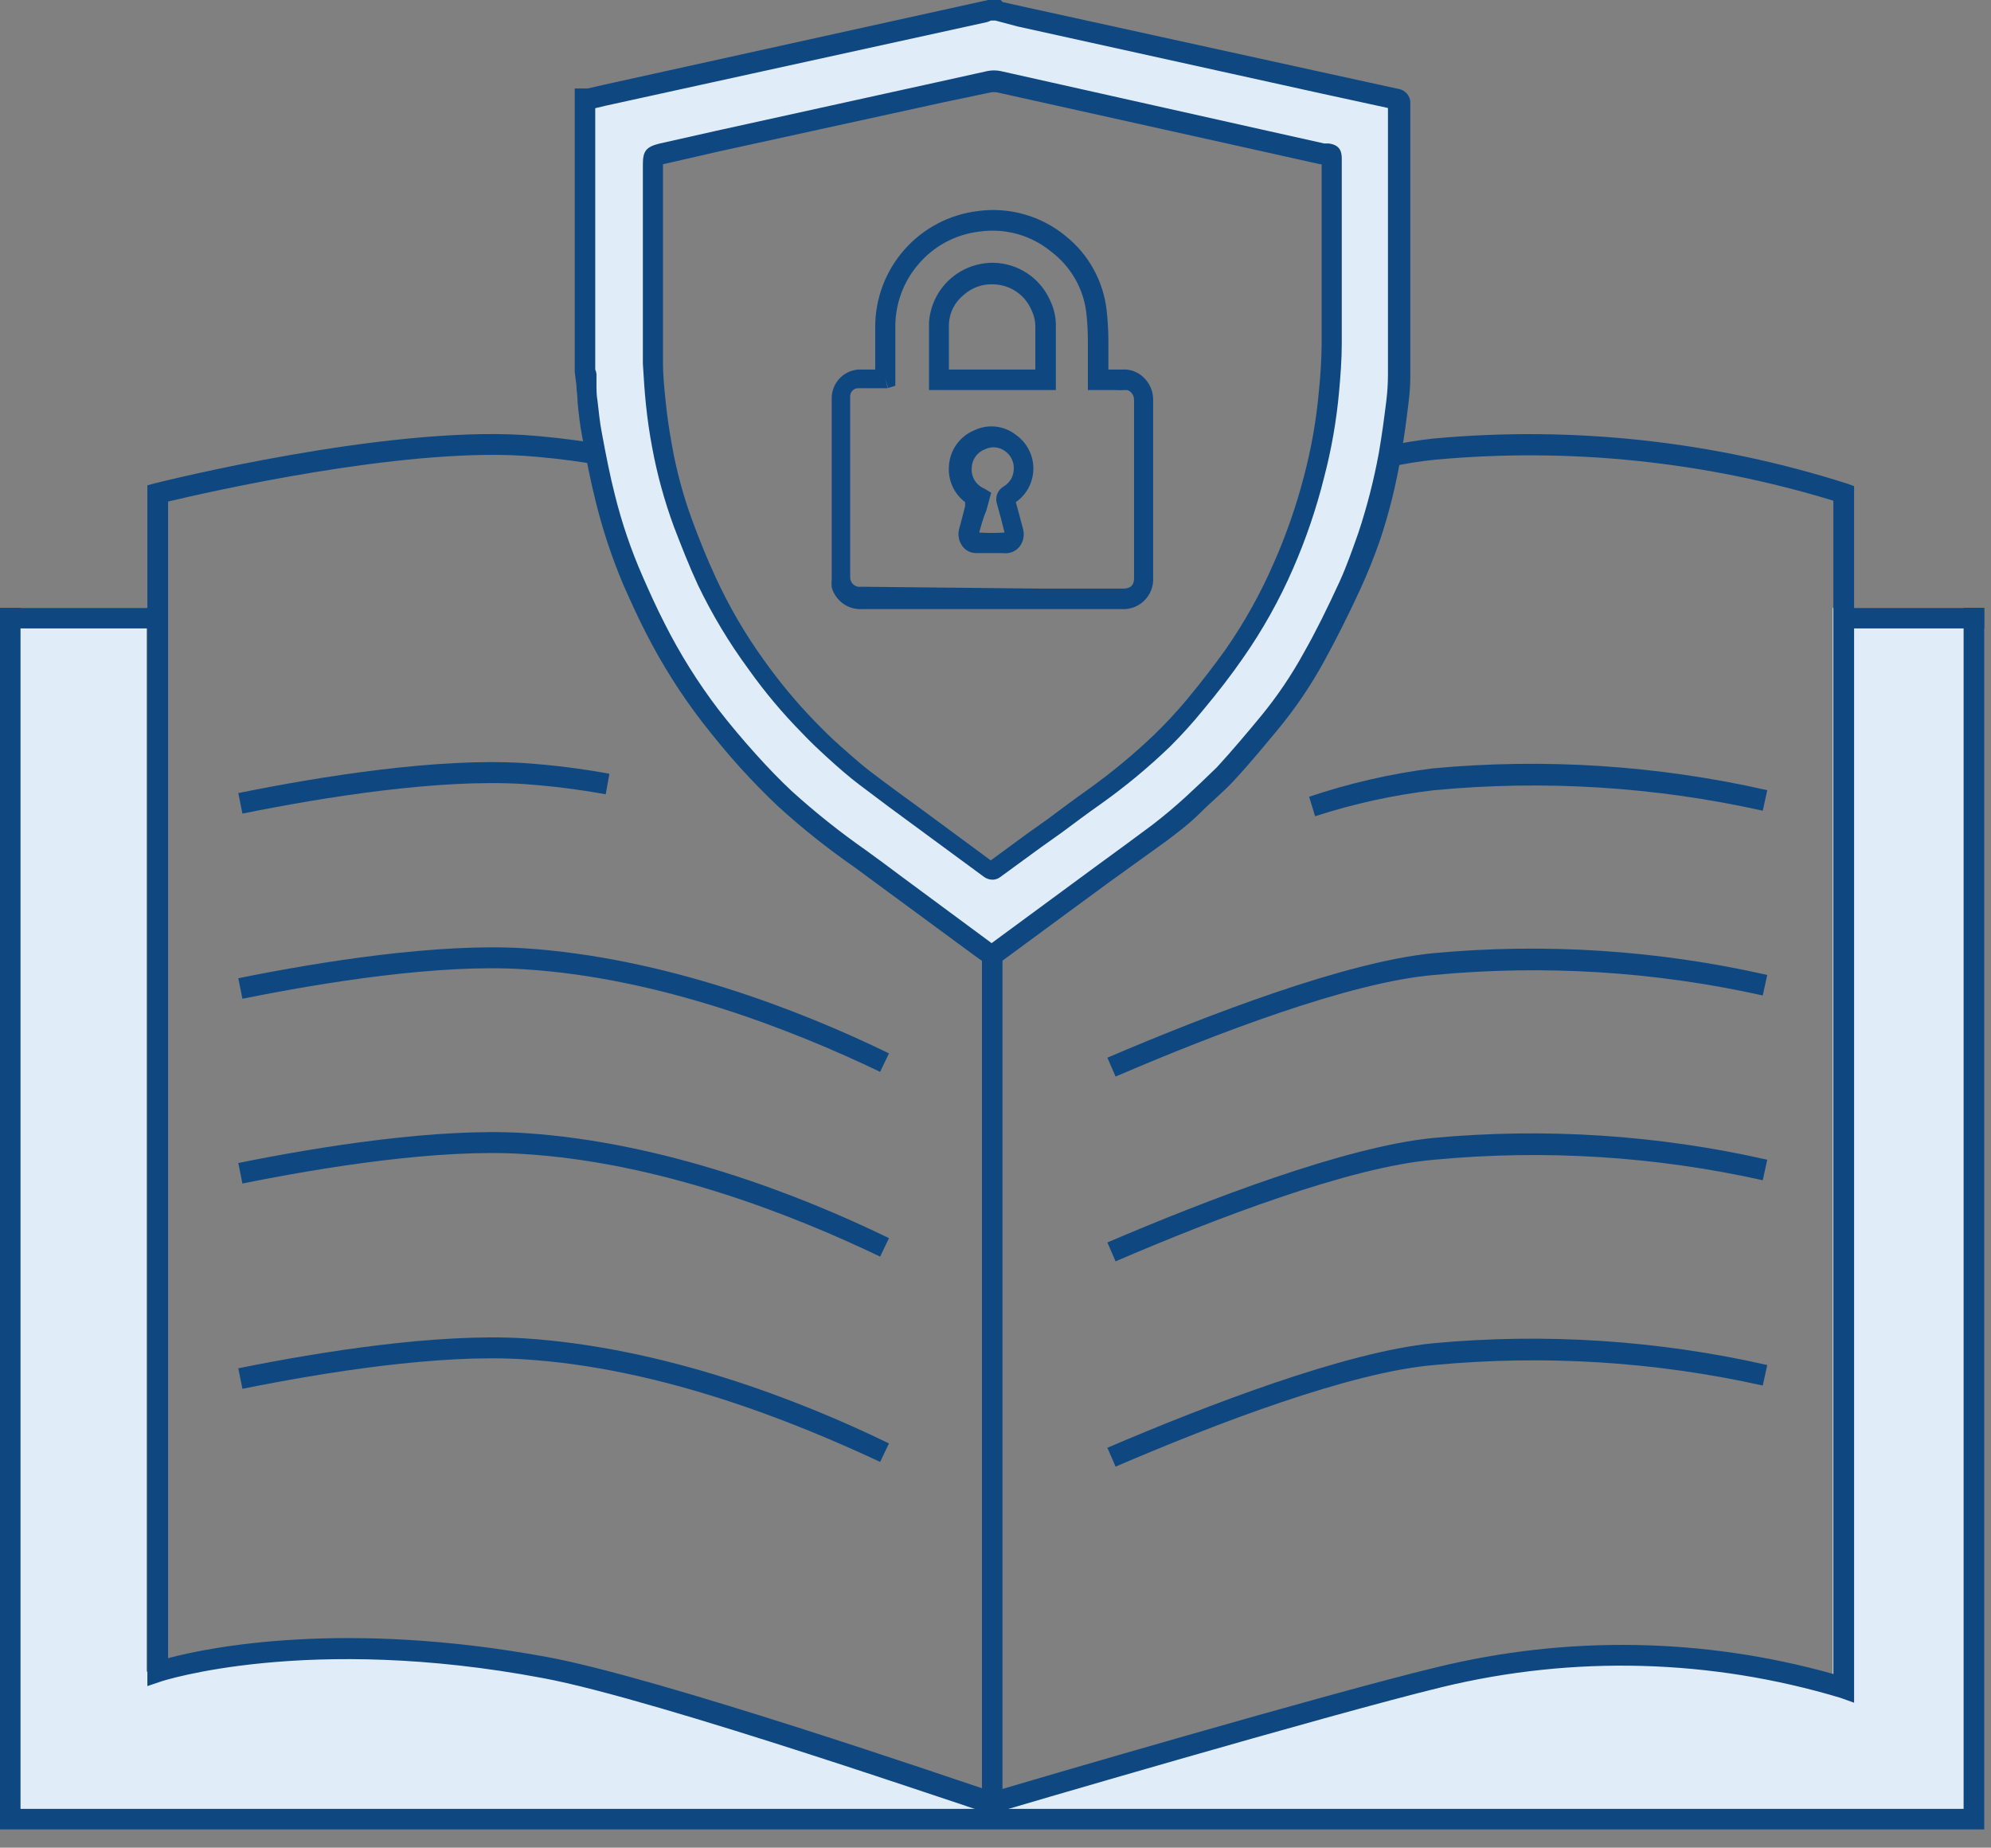 <svg width="97" height="90" viewBox="0 0 97 90" fill="none" xmlns="http://www.w3.org/2000/svg">
<rect x="0" y="0" width="97" height="90" fill="#808080" stroke="none"/>
<g clip-path="url(#clip0_1:208)">
<path d="M64.07 39.76L63.78 38.81C65.73 38.153 67.739 37.691 69.78 37.43C75.242 36.919 80.75 37.277 86.1 38.49L85.88 39.49C80.632 38.321 75.233 37.983 69.88 38.49C67.906 38.721 65.96 39.146 64.07 39.76Z" fill="#0F4881"/>
<path d="M11.81 39.63L11.61 38.63C15.61 37.82 21.32 36.9 25.54 37.17C26.932 37.264 28.318 37.438 29.69 37.69L29.51 38.69C28.187 38.451 26.852 38.284 25.51 38.19C21.37 37.93 15.78 38.83 11.81 39.63Z" fill="#0F4881"/>
<path d="M54.35 52.44L53.95 51.52C58.84 49.43 65.56 46.85 69.82 46.43C75.269 45.923 80.763 46.281 86.1 47.49L85.88 48.49C80.632 47.321 75.233 46.983 69.88 47.49C65.78 47.83 59.17 50.37 54.35 52.44Z" fill="#0F4881"/>
<path d="M42.88 52.21C38.6 50.16 32.11 47.61 25.48 47.21C21.37 46.95 15.78 47.85 11.81 48.65L11.61 47.65C15.61 46.84 21.32 45.93 25.54 46.19C32.34 46.63 38.96 49.19 43.31 51.31L42.88 52.21Z" fill="#0F4881"/>
<path d="M54.35 61.44L53.95 60.52C58.84 58.43 65.56 55.85 69.82 55.43C75.269 54.923 80.763 55.281 86.1 56.49L85.88 57.49C80.632 56.321 75.233 55.983 69.88 56.49C65.78 56.83 59.17 59.37 54.35 61.44Z" fill="#0F4881"/>
<path d="M42.88 61.21C38.6 59.16 32.11 56.61 25.48 56.21C21.37 55.95 15.78 56.85 11.81 57.65L11.61 56.65C15.61 55.84 21.32 54.93 25.54 55.19C32.34 55.63 38.96 58.19 43.31 60.31L42.88 61.21Z" fill="#0F4881"/>
<path d="M54.35 71.44L53.95 70.52C58.84 68.43 65.56 65.85 69.82 65.43C75.269 64.923 80.763 65.281 86.1 66.49L85.88 67.49C80.632 66.321 75.233 65.984 69.88 66.49C65.78 66.83 59.17 69.37 54.35 71.44Z" fill="#0F4881"/>
<path d="M42.88 71.21C38.6 69.21 32.11 66.61 25.48 66.21C21.37 65.95 15.78 66.85 11.81 67.65L11.61 66.65C15.61 65.84 21.32 64.93 25.54 65.19C32.34 65.63 38.96 68.19 43.31 70.31L42.88 71.21Z" fill="#0F4881"/>
<path d="M48.14 0.5H48.55C48.55 0.5 48.55 0.55 48.61 0.56L49.68 0.8L54.07 1.8L57.07 2.46L61.83 3.46L64.64 4.07L68 4.82C68.027 4.822 68.054 4.83 68.078 4.843C68.102 4.857 68.123 4.874 68.14 4.896C68.157 4.918 68.169 4.942 68.176 4.969C68.183 4.995 68.184 5.023 68.18 5.05C68.18 9.45 68.18 13.853 68.18 18.26C68.178 18.701 68.151 19.142 68.1 19.58C67.99 20.43 67.88 21.28 67.73 22.12C67.498 23.477 67.163 24.814 66.73 26.12C66.45 26.94 66.15 27.77 65.79 28.56C65.2 29.71 64.63 30.86 64 32C63.372 33.137 62.643 34.215 61.82 35.22C61.12 36.07 60.42 36.9 59.68 37.7C59.184 38.228 58.66 38.728 58.11 39.2C57.57 39.68 57.03 40.2 56.46 40.58C55.18 41.58 53.89 42.48 52.6 43.43L48.44 46.43C48.407 46.449 48.369 46.459 48.33 46.459C48.291 46.459 48.253 46.449 48.22 46.43C47.99 46.28 47.77 46.1 47.54 45.94L44.42 43.65C43.57 43.02 42.73 42.39 41.88 41.78C40.605 40.889 39.39 39.917 38.24 38.87C37.61 38.28 37 37.66 36.42 37.01C35.84 36.36 35.18 35.58 34.6 34.83C33.574 33.499 32.673 32.077 31.91 30.58C31.52 29.83 31.17 29.05 30.83 28.27C30.251 26.95 29.789 25.581 29.45 24.18C29.2 23.18 29 22.18 28.81 21.12C28.71 20.59 28.65 20.05 28.6 19.51C28.55 18.97 28.54 18.63 28.51 18.18C28.51 18.18 28.51 18.11 28.45 18.08V4.82C28.509 4.83 28.57 4.83 28.63 4.82L29.57 4.61L32.72 3.91L38.13 2.73L44.52 1.33L48 0.59C48.05 0.567 48.098 0.536 48.14 0.5ZM64.89 12.4V8C64.89 7.4 64.98 7.57 64.43 7.44C62.91 7.09 61.43 6.77 59.88 6.44C58.88 6.22 57.88 5.99 56.88 5.78L52.14 4.78L48.63 4C48.495 3.972 48.355 3.972 48.22 4L45 4.68L39.3 5.94L35 6.87L32.2 7.49C31.81 7.58 31.81 7.58 31.81 7.99C31.81 10.69 31.81 13.38 31.81 16.07C31.81 16.49 31.81 16.92 31.81 17.34C31.81 18.11 31.89 18.89 31.97 19.66C32.05 20.43 32.14 21.02 32.27 21.66C32.493 22.953 32.828 24.225 33.27 25.46C33.63 26.4 34 27.35 34.42 28.26C35.087 29.666 35.888 31.006 36.81 32.26C37.574 33.324 38.42 34.327 39.34 35.26C39.75 35.68 40.17 36.09 40.6 36.48C41.03 36.87 41.6 37.34 42.09 37.74C42.76 38.27 43.46 38.74 44.15 39.27L48.15 42.27C48.178 42.285 48.209 42.293 48.24 42.293C48.271 42.293 48.302 42.285 48.33 42.27C49 41.79 49.66 41.27 50.33 40.81C51.28 40.1 52.23 39.39 53.19 38.7C54.392 37.886 55.532 36.984 56.6 36C57.174 35.446 57.718 34.862 58.23 34.25C58.9 33.45 59.54 32.63 60.14 31.79C61.081 30.431 61.888 28.984 62.55 27.47C63.147 26.095 63.632 24.673 64 23.22C64.35 21.858 64.591 20.47 64.72 19.07C64.79 18.31 64.84 17.55 64.85 16.79C64.9 15.33 64.89 13.86 64.89 12.4Z" fill="#E1ECF9"/>
<path d="M48.35 47C48.212 47 48.077 46.962 47.96 46.89L47.43 46.51L43.27 43.45L41.6 42.22C40.307 41.322 39.074 40.34 37.91 39.28C37.28 38.69 36.66 38.05 36.06 37.39C35.46 36.73 34.81 35.94 34.21 35.17C33.169 33.817 32.255 32.371 31.48 30.85C31.07 30.06 30.71 29.25 30.38 28.51C29.807 27.16 29.346 25.765 29 24.34C28.75 23.34 28.56 22.34 28.36 21.25C28.25 20.69 28.19 20.11 28.14 19.6C28.14 19.31 28.09 19.03 28.08 18.75L28 18.12V4.31H28.63L29.37 4.14L48.14 0H48.75L48.85 0.1L49.79 0.31L64.7 3.58L68.13 4.33C68.299 4.357 68.451 4.446 68.558 4.578C68.666 4.711 68.72 4.879 68.71 5.05V18.26C68.711 18.721 68.681 19.183 68.62 19.64C68.51 20.55 68.4 21.37 68.25 22.21C68.023 23.584 67.689 24.938 67.25 26.26C66.959 27.106 66.625 27.937 66.25 28.75C65.65 30.05 65.07 31.19 64.5 32.23C63.86 33.399 63.11 34.504 62.26 35.53C61.63 36.29 60.89 37.19 60.11 38.03C59.6 38.58 59.04 39.03 58.5 39.57C57.96 40.11 57.44 40.5 56.82 40.97L54 43L52.42 44.16L48.71 46.89C48.602 46.959 48.478 46.997 48.35 47ZM29 18C29.033 18.069 29.053 18.144 29.06 18.22V18.71C29.06 18.98 29.06 19.25 29.11 19.52C29.17 20.03 29.22 20.57 29.32 21.08C29.52 22.16 29.71 23.14 29.95 24.08C30.288 25.45 30.743 26.788 31.31 28.08C31.63 28.81 31.98 29.59 32.38 30.37C33.123 31.844 34 33.246 35 34.56C35.58 35.31 36.19 36.03 36.81 36.72C37.43 37.41 38 38 38.59 38.55C39.726 39.577 40.925 40.532 42.18 41.41C42.75 41.82 43.3 42.23 43.86 42.65L48 45.71L48.31 45.94L51.83 43.35L53.42 42.18C54.33 41.52 55.24 40.85 56.14 40.18C56.73 39.73 57.29 39.25 57.75 38.83C58.21 38.41 58.82 37.83 59.29 37.37C60.05 36.54 60.79 35.66 61.41 34.91C62.218 33.93 62.932 32.875 63.54 31.76C64.11 30.76 64.67 29.62 65.26 28.34C65.61 27.57 65.89 26.77 66.18 25.95C66.604 24.672 66.938 23.365 67.18 22.04C67.32 21.23 67.43 20.42 67.54 19.53C67.592 19.109 67.619 18.685 67.62 18.26V5.26L64.4 4.56L49.58 1.29L48.49 1H48.28C48.213 1.034 48.143 1.061 48.07 1.08L29.55 5.14L29 5.27V18ZM48.36 42.85C48.213 42.85 48.07 42.805 47.95 42.72L44.51 40.19L43.3 39.3L41.85 38.21C41.39 37.86 40.91 37.45 40.34 36.93C39.77 36.41 39.47 36.12 39.06 35.69C38.115 34.731 37.249 33.698 36.47 32.6C35.52 31.31 34.693 29.934 34 28.49C33.56 27.54 33.18 26.56 32.83 25.65C32.367 24.393 32.012 23.098 31.77 21.78C31.643 21.113 31.543 20.423 31.47 19.71C31.4 19.05 31.36 18.37 31.32 17.71V17.38C31.32 16.95 31.32 16.51 31.32 16.08V8C31.32 7.36 31.48 7.16 32.1 7L34.9 6.37L45.67 4L48.11 3.46C48.318 3.419 48.532 3.419 48.74 3.46L61.52 6.32L64.52 6.99H64.75C65.28 7.07 65.38 7.37 65.37 7.78V13.62C65.37 14.66 65.37 15.7 65.37 16.74C65.37 17.51 65.31 18.29 65.24 19.07C65.112 20.495 64.865 21.907 64.5 23.29C64.123 24.796 63.621 26.267 63 27.69C62.33 29.232 61.506 30.703 60.54 32.08C60 32.86 59.37 33.68 58.62 34.58C58.111 35.204 57.571 35.802 57 36.37C55.944 37.386 54.815 38.322 53.62 39.17C52.98 39.62 52.35 40.09 51.72 40.56L50.72 41.27L48.72 42.73C48.615 42.807 48.49 42.849 48.36 42.85ZM32.3 8V16.08C32.3 16.49 32.3 16.91 32.3 17.32V17.65C32.3 18.31 32.37 18.97 32.44 19.65C32.51 20.33 32.61 20.98 32.73 21.65C32.952 22.914 33.287 24.156 33.73 25.36C34.06 26.25 34.44 27.21 34.87 28.13C35.516 29.535 36.296 30.875 37.2 32.13C37.953 33.192 38.785 34.195 39.69 35.13C40.09 35.54 40.5 35.95 40.93 36.33C41.36 36.71 41.93 37.22 42.39 37.57C42.85 37.92 43.33 38.28 43.81 38.63L45.03 39.52L48.27 41.91L50.04 40.61L51.04 39.9C51.68 39.42 52.31 38.95 52.96 38.49C54.113 37.669 55.206 36.767 56.23 35.79C56.789 35.247 57.319 34.677 57.82 34.08C58.55 33.2 59.16 32.4 59.7 31.65C60.625 30.322 61.415 28.905 62.06 27.42C62.658 26.065 63.146 24.663 63.52 23.23C63.889 21.844 64.136 20.429 64.26 19C64.34 18.24 64.38 17.49 64.39 16.75C64.39 15.75 64.39 14.68 64.39 13.64V8H64.31L61.31 7.33L48.53 4.49H48.32L45.89 5L35.1 7.36L32.3 8Z" fill="#0F4881"/>
<path d="M53.06 29.67H42C41.669 29.689 41.342 29.594 41.073 29.401C40.804 29.208 40.609 28.929 40.52 28.61C40.505 28.484 40.505 28.356 40.52 28.23V19.4C40.519 19.047 40.651 18.707 40.89 18.447C41.13 18.187 41.458 18.028 41.81 18H42.64V15.94C42.635 14.548 43.141 13.202 44.063 12.159C44.985 11.115 46.258 10.447 47.64 10.28C48.397 10.177 49.166 10.231 49.901 10.44C50.636 10.648 51.32 11.005 51.91 11.49C53.021 12.375 53.739 13.661 53.91 15.07C53.965 15.555 53.995 16.042 54 16.53V16.88C54 17.25 54 17.62 54 18H54.69C54.872 17.989 55.055 18.015 55.227 18.077C55.399 18.139 55.557 18.235 55.69 18.36C55.847 18.501 55.971 18.674 56.056 18.867C56.141 19.06 56.183 19.269 56.18 19.48C56.18 22.373 56.18 25.26 56.18 28.14C56.192 28.344 56.16 28.548 56.087 28.739C56.014 28.93 55.902 29.103 55.758 29.248C55.613 29.392 55.44 29.504 55.249 29.577C55.058 29.65 54.854 29.682 54.65 29.67H53.06ZM50.66 28.67H54.72C55.2 28.67 55.25 28.37 55.25 28.15C55.25 25.263 55.25 22.373 55.25 19.48C55.251 19.409 55.238 19.339 55.21 19.273C55.183 19.208 55.142 19.149 55.09 19.1C55.056 19.063 55.014 19.034 54.967 19.017C54.92 18.999 54.87 18.994 54.82 19C54.654 19.01 54.486 19.01 54.32 19H53V18C53 17.63 53 17.28 53 16.92V16.56C52.999 16.105 52.972 15.652 52.92 15.2C52.847 14.626 52.661 14.073 52.373 13.572C52.084 13.07 51.699 12.631 51.24 12.28C50.756 11.876 50.193 11.578 49.586 11.406C48.98 11.234 48.344 11.191 47.72 11.28C46.549 11.415 45.475 11.995 44.72 12.9C44.01 13.738 43.62 14.801 43.62 15.9V18.79L43.27 18.9L43.12 18.42L43.25 18.91H43.05H41.82C41.767 18.909 41.715 18.918 41.665 18.938C41.616 18.957 41.572 18.987 41.534 19.024C41.497 19.061 41.467 19.106 41.448 19.155C41.428 19.204 41.419 19.257 41.42 19.31V28.14C41.422 28.205 41.438 28.269 41.467 28.328C41.495 28.386 41.536 28.438 41.586 28.479C41.636 28.521 41.694 28.551 41.757 28.569C41.82 28.586 41.886 28.59 41.95 28.58L50.66 28.67ZM48.36 26.94H47.52C47.391 26.935 47.265 26.9 47.152 26.838C47.039 26.775 46.942 26.687 46.87 26.58C46.785 26.456 46.729 26.314 46.707 26.165C46.684 26.016 46.696 25.864 46.74 25.72C46.84 25.37 46.93 25.01 47.02 24.65V24.46C46.754 24.259 46.542 23.994 46.404 23.691C46.266 23.387 46.206 23.053 46.23 22.72C46.247 22.335 46.375 21.963 46.599 21.649C46.822 21.335 47.132 21.092 47.49 20.95C47.812 20.799 48.169 20.741 48.523 20.782C48.876 20.823 49.211 20.96 49.49 21.18C49.754 21.364 49.97 21.61 50.119 21.895C50.267 22.181 50.345 22.498 50.345 22.82C50.345 23.142 50.267 23.459 50.119 23.745C49.97 24.03 49.754 24.276 49.49 24.46C49.61 24.9 49.73 25.33 49.84 25.76C49.878 25.9 49.886 26.047 49.862 26.191C49.837 26.334 49.782 26.47 49.7 26.59C49.622 26.696 49.522 26.784 49.406 26.846C49.29 26.908 49.161 26.944 49.03 26.95C48.87 26.94 48.62 26.94 48.36 26.94ZM47.71 25.94C48.12 25.965 48.53 25.965 48.94 25.94C48.82 25.45 48.7 24.99 48.57 24.54C48.52 24.384 48.525 24.217 48.583 24.064C48.641 23.911 48.749 23.783 48.89 23.7C49.038 23.614 49.162 23.492 49.25 23.345C49.337 23.198 49.386 23.031 49.39 22.86C49.401 22.696 49.371 22.531 49.303 22.381C49.235 22.231 49.131 22.1 49 22C48.862 21.887 48.694 21.816 48.517 21.795C48.34 21.773 48.161 21.803 48 21.88C47.81 21.949 47.645 22.073 47.527 22.238C47.409 22.402 47.344 22.598 47.34 22.8C47.324 23.011 47.376 23.221 47.487 23.401C47.599 23.581 47.764 23.72 47.96 23.8L48.29 24L48.05 24.88C47.9 25.22 47.81 25.57 47.71 25.92V25.94ZM51.44 19H45.26V18.53C45.26 18.39 45.26 18.34 45.26 18.28V17.55C45.26 16.94 45.26 16.33 45.26 15.72C45.309 14.923 45.662 14.176 46.246 13.632C46.831 13.089 47.602 12.791 48.4 12.8C48.987 12.81 49.558 12.988 50.047 13.312C50.536 13.637 50.922 14.094 51.16 14.63C51.365 15.056 51.462 15.527 51.44 16V19ZM46.23 18H50.44V16C50.453 15.696 50.391 15.394 50.26 15.12C50.104 14.744 49.84 14.423 49.502 14.197C49.164 13.971 48.767 13.851 48.36 13.85C47.85 13.833 47.353 14.012 46.97 14.35C46.749 14.522 46.569 14.739 46.441 14.988C46.313 15.237 46.241 15.511 46.23 15.79C46.23 16.39 46.23 16.99 46.23 17.58V18Z" fill="#0F4881"/>
<path d="M89.29 29.61V82.23C82.891 80.282 76.086 80.095 69.59 81.69C64 83.05 47.84 87.81 47.84 87.81C47.84 87.81 31.76 82.26 26 81.2C14.31 79.04 7.14 81.43 7.14 81.43V29.61H0V88.61H95.67V29.61H89.29Z" fill="#E1ECF9"/>
<path d="M96.67 89.11H0V29.61H1V88.11H95.67V29.61H96.67V89.11Z" fill="#0F4881"/>
<path d="M48.32 88.33H48.17C48.01 88.33 32.07 82.78 26.45 81.74C15 79.58 7.9 81.88 7.83 81.91L7.18 82.13V23.64L7.55 23.54C8 23.43 18.69 20.76 25.55 21.19C26.61 21.26 27.72 21.39 28.84 21.56L28.68 22.56C27.59 22.39 26.52 22.27 25.49 22.2C19.49 21.83 10.17 23.96 8.19 24.43V80.77C10.19 80.23 16.83 78.9 26.64 80.71C32.11 81.71 46.64 86.71 48.36 87.28C50 86.79 64.71 82.48 70 81.21C76.361 79.656 83.016 79.769 89.32 81.54V24.39C83.051 22.472 76.469 21.793 69.94 22.39C69.214 22.462 68.493 22.576 67.78 22.73L67.58 21.73C68.329 21.565 69.087 21.442 69.85 21.36C76.646 20.736 83.499 21.484 90 23.56L90.33 23.68V82.94L89.66 82.7C83.351 80.806 76.651 80.626 70.25 82.18C64.72 83.52 48.68 88.24 48.52 88.29L48.32 88.33Z" fill="#0F4881"/>
<path d="M48.84 46.5H47.84V88.61H48.84V46.5Z" fill="#0F4881"/>
<path d="M96.67 29.61H89.61V30.61H96.67V29.61Z" fill="#0F4881"/>
<path d="M7.61 29.61H0V30.61H7.61V29.61Z" fill="#0F4881"/>
</g>
<defs>
<clipPath id="clip0_1:208">
<rect width="96.67" height="89.11" fill="white"/>
</clipPath>
</defs>
</svg>
